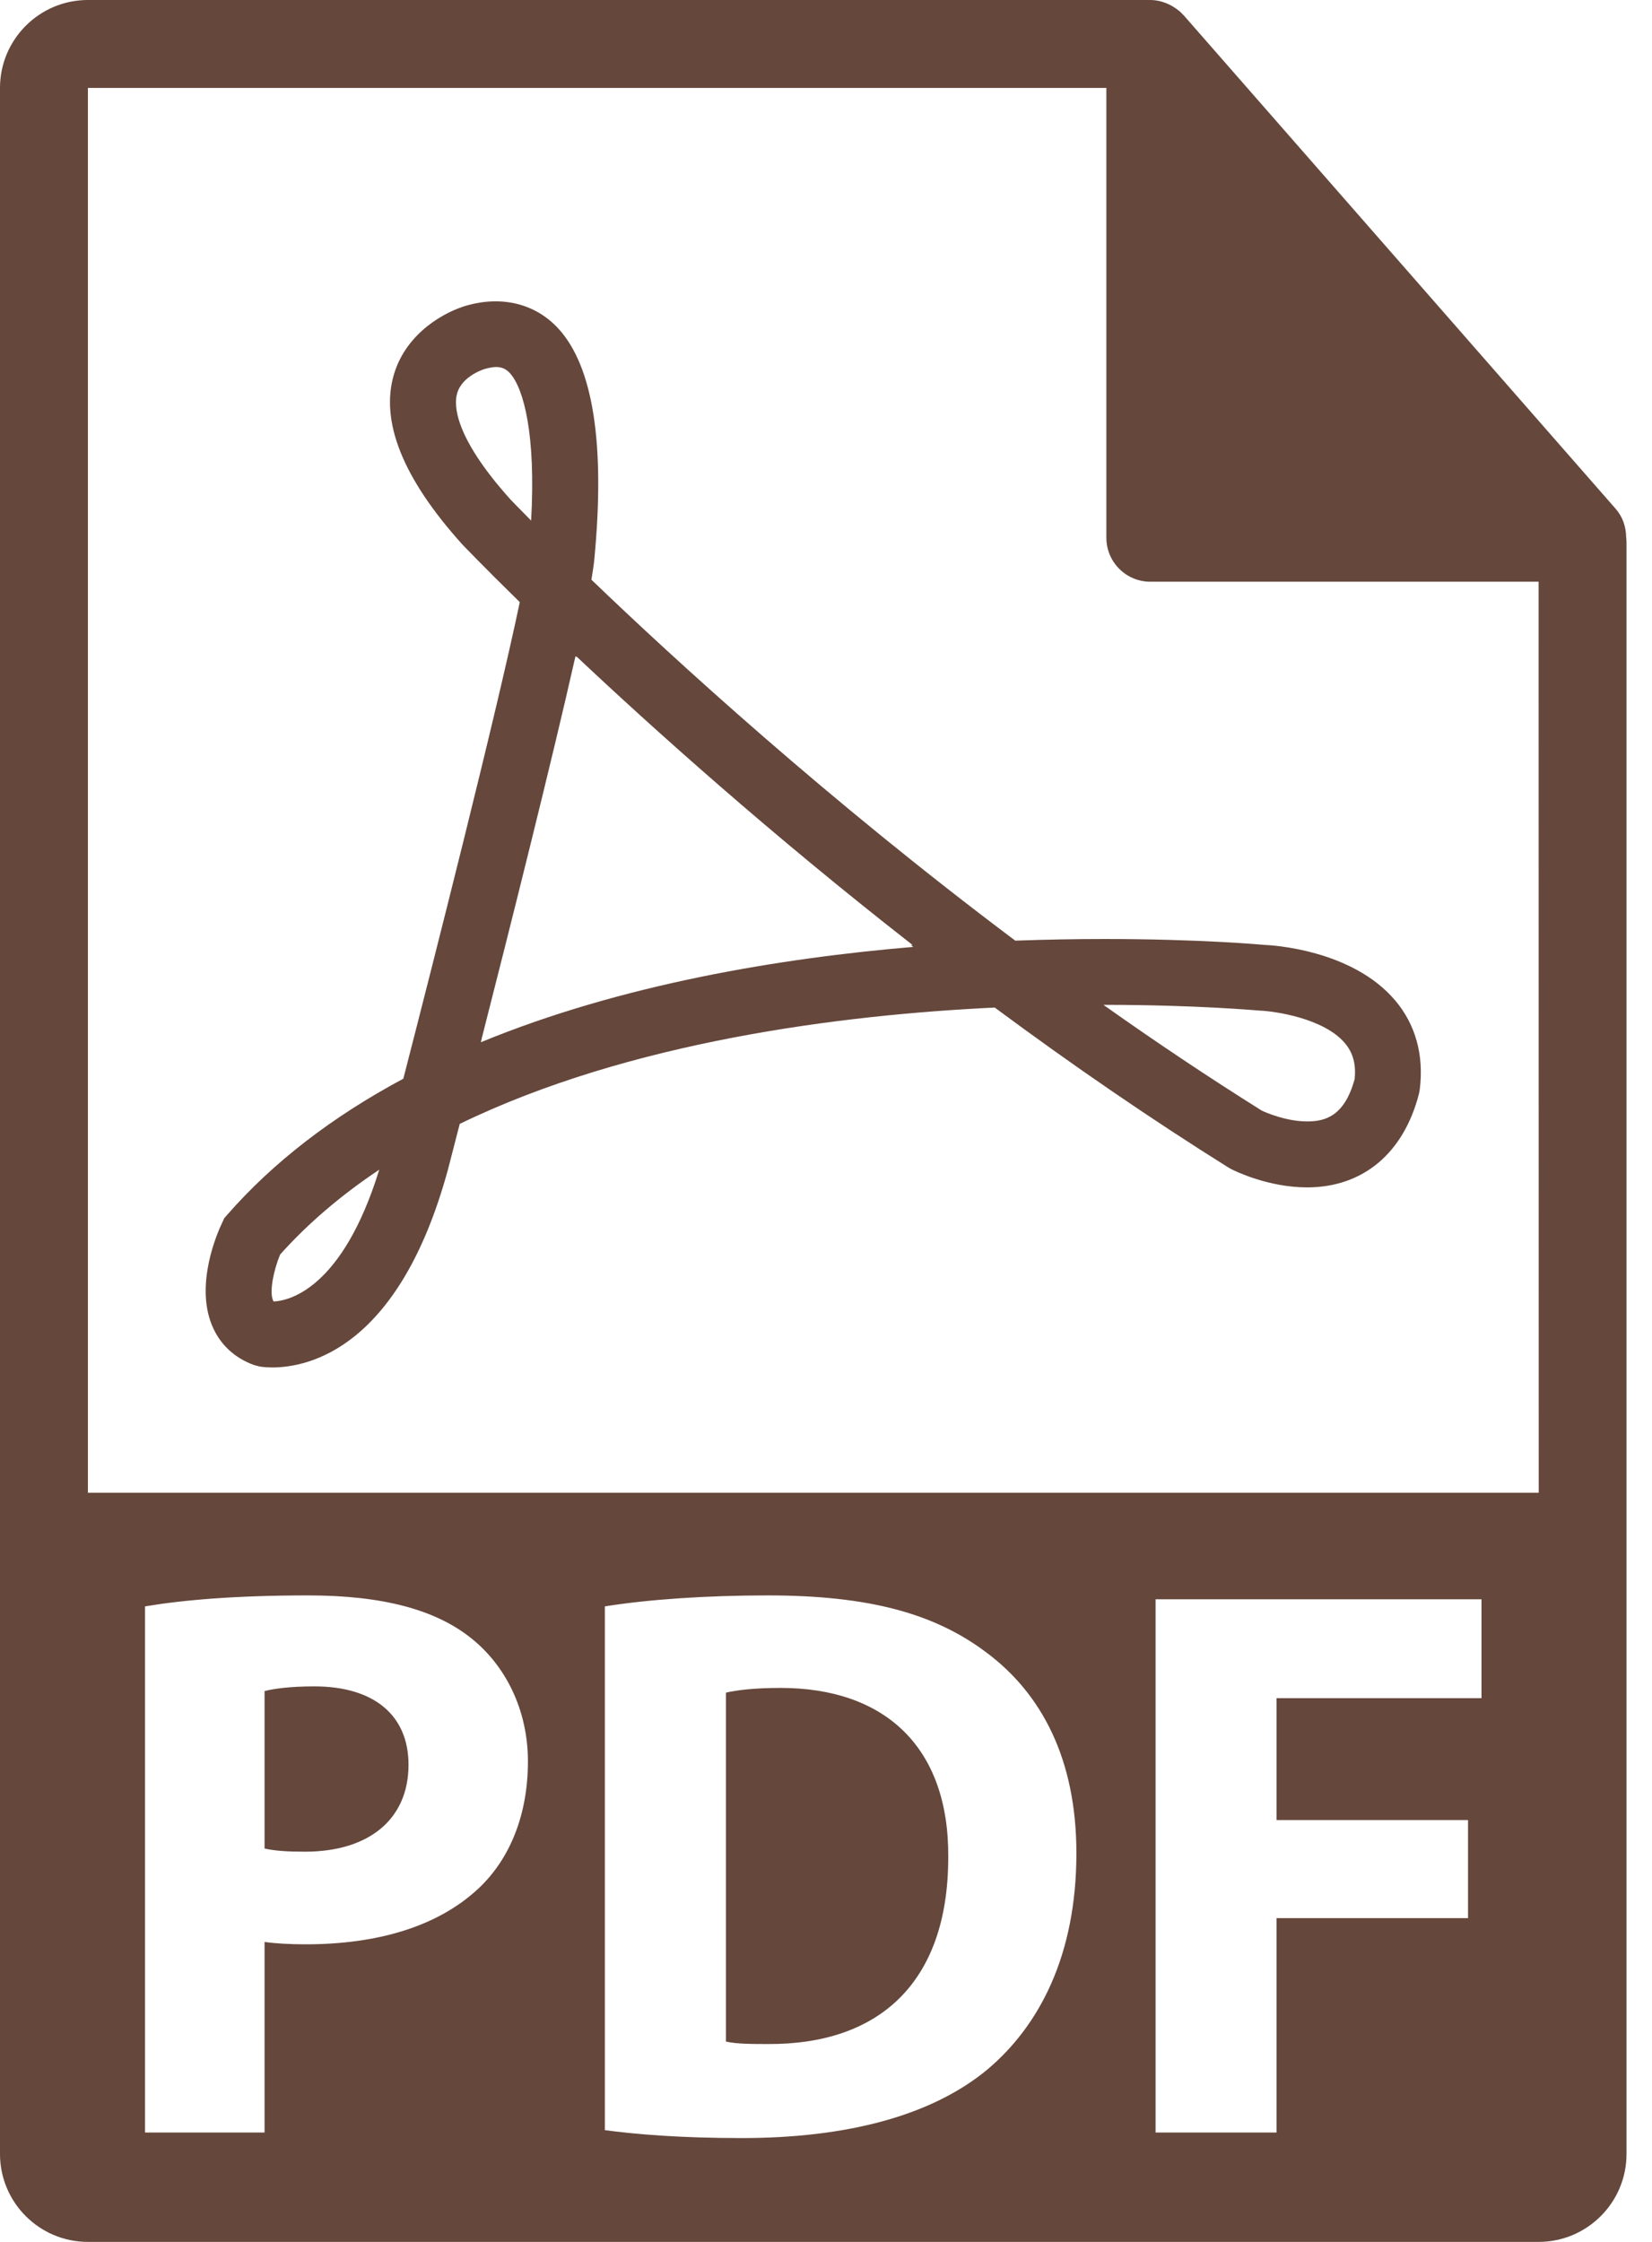 <svg width="14" height="19" viewBox="0 0 14 19" fill="none" xmlns="http://www.w3.org/2000/svg">
<path d="M6.615 14.305C6.386 14.305 6.239 14.325 6.152 14.345V17.302C6.239 17.323 6.38 17.323 6.507 17.323C7.432 17.329 8.036 16.82 8.036 15.74C8.043 14.801 7.493 14.305 6.615 14.305Z" fill="#65473C"/>
<path d="M2.664 14.292C2.456 14.292 2.316 14.312 2.242 14.332V15.666C2.329 15.686 2.436 15.693 2.583 15.693C3.127 15.693 3.462 15.418 3.462 14.956C3.462 14.54 3.173 14.292 2.664 14.292Z" fill="#65473C"/>
<path d="M13.781 4.553C13.78 4.466 13.752 4.38 13.692 4.312L10.029 0.127C10.028 0.126 10.026 0.126 10.026 0.125C10.004 0.1 9.979 0.08 9.952 0.063C9.944 0.057 9.935 0.053 9.927 0.048C9.904 0.035 9.879 0.025 9.854 0.017C9.847 0.015 9.84 0.012 9.834 0.011C9.806 0.004 9.777 0 9.748 0H0.745C0.334 0 0 0.334 0 0.745V18.255C0 18.666 0.334 19 0.745 19H13.039C13.45 19 13.784 18.666 13.784 18.255V4.595C13.784 4.581 13.782 4.567 13.781 4.553ZM4.059 16.001C3.71 16.33 3.194 16.478 2.59 16.478C2.456 16.478 2.335 16.471 2.242 16.458V18.073H1.229V13.614C1.544 13.561 1.987 13.521 2.611 13.521C3.241 13.521 3.69 13.641 3.992 13.883C4.28 14.111 4.474 14.486 4.474 14.928C4.474 15.371 4.327 15.747 4.059 16.001ZM8.37 17.537C7.895 17.933 7.171 18.12 6.286 18.12C5.756 18.12 5.381 18.087 5.126 18.053V13.614C5.501 13.554 5.991 13.521 6.507 13.521C7.365 13.521 7.921 13.675 8.357 14.003C8.827 14.352 9.122 14.909 9.122 15.706C9.122 16.572 8.807 17.168 8.37 17.537ZM12.555 14.392H10.818V15.425H12.441V16.256H10.818V18.073H9.793V13.554H12.555V14.392ZM0.745 12.651V0.745H9.376V4.557C9.376 4.763 9.543 4.93 9.748 4.93H13.039L13.04 12.651H0.745Z" fill="#65473C"/>
<path d="M10.715 8.008C10.693 8.006 10.168 7.958 9.362 7.958C9.11 7.958 8.855 7.963 8.604 7.972C7.013 6.778 5.709 5.583 5.012 4.913C5.024 4.839 5.033 4.781 5.037 4.736C5.129 3.764 5.027 3.109 4.734 2.787C4.542 2.576 4.261 2.506 3.967 2.586C3.785 2.634 3.447 2.811 3.339 3.171C3.22 3.569 3.412 4.052 3.916 4.612C3.924 4.62 4.095 4.8 4.405 5.103C4.203 6.066 3.675 8.144 3.418 9.142C2.816 9.464 2.314 9.851 1.925 10.296L1.9 10.325L1.884 10.36C1.843 10.444 1.652 10.88 1.796 11.231C1.861 11.39 1.984 11.507 2.151 11.568L2.196 11.58C2.196 11.58 2.236 11.589 2.307 11.589C2.618 11.589 3.385 11.425 3.797 9.909L3.896 9.525C5.333 8.827 7.128 8.601 8.43 8.539C9.099 9.035 9.765 9.491 10.411 9.895L10.432 9.907C10.463 9.923 10.746 10.063 11.077 10.063C11.551 10.063 11.897 9.773 12.026 9.266L12.032 9.231C12.068 8.942 11.996 8.681 11.822 8.477C11.457 8.047 10.776 8.01 10.715 8.008ZM2.319 11.03C2.316 11.026 2.315 11.023 2.313 11.019C2.282 10.945 2.319 10.764 2.374 10.632C2.608 10.37 2.889 10.13 3.214 9.913C2.898 10.936 2.438 11.025 2.319 11.03ZM4.325 4.232C3.84 3.692 3.847 3.424 3.874 3.334C3.916 3.183 4.11 3.126 4.111 3.126C4.209 3.099 4.268 3.105 4.321 3.162C4.44 3.293 4.542 3.688 4.501 4.412C4.387 4.297 4.325 4.232 4.325 4.232ZM4.075 8.833L4.083 8.801L4.082 8.802C4.325 7.85 4.675 6.456 4.877 5.561L4.884 5.568L4.885 5.563C5.537 6.177 6.537 7.075 7.734 8.009L7.72 8.01L7.74 8.025C6.612 8.12 5.266 8.342 4.075 8.833ZM11.48 9.145C11.394 9.461 11.229 9.504 11.078 9.504C10.902 9.504 10.733 9.431 10.694 9.413C10.255 9.138 9.805 8.838 9.351 8.516C9.355 8.516 9.358 8.516 9.362 8.516C10.14 8.516 10.658 8.564 10.678 8.565C10.808 8.57 11.219 8.631 11.396 8.839C11.466 8.921 11.493 9.018 11.48 9.145Z" fill="#65473C"/>
</svg>
